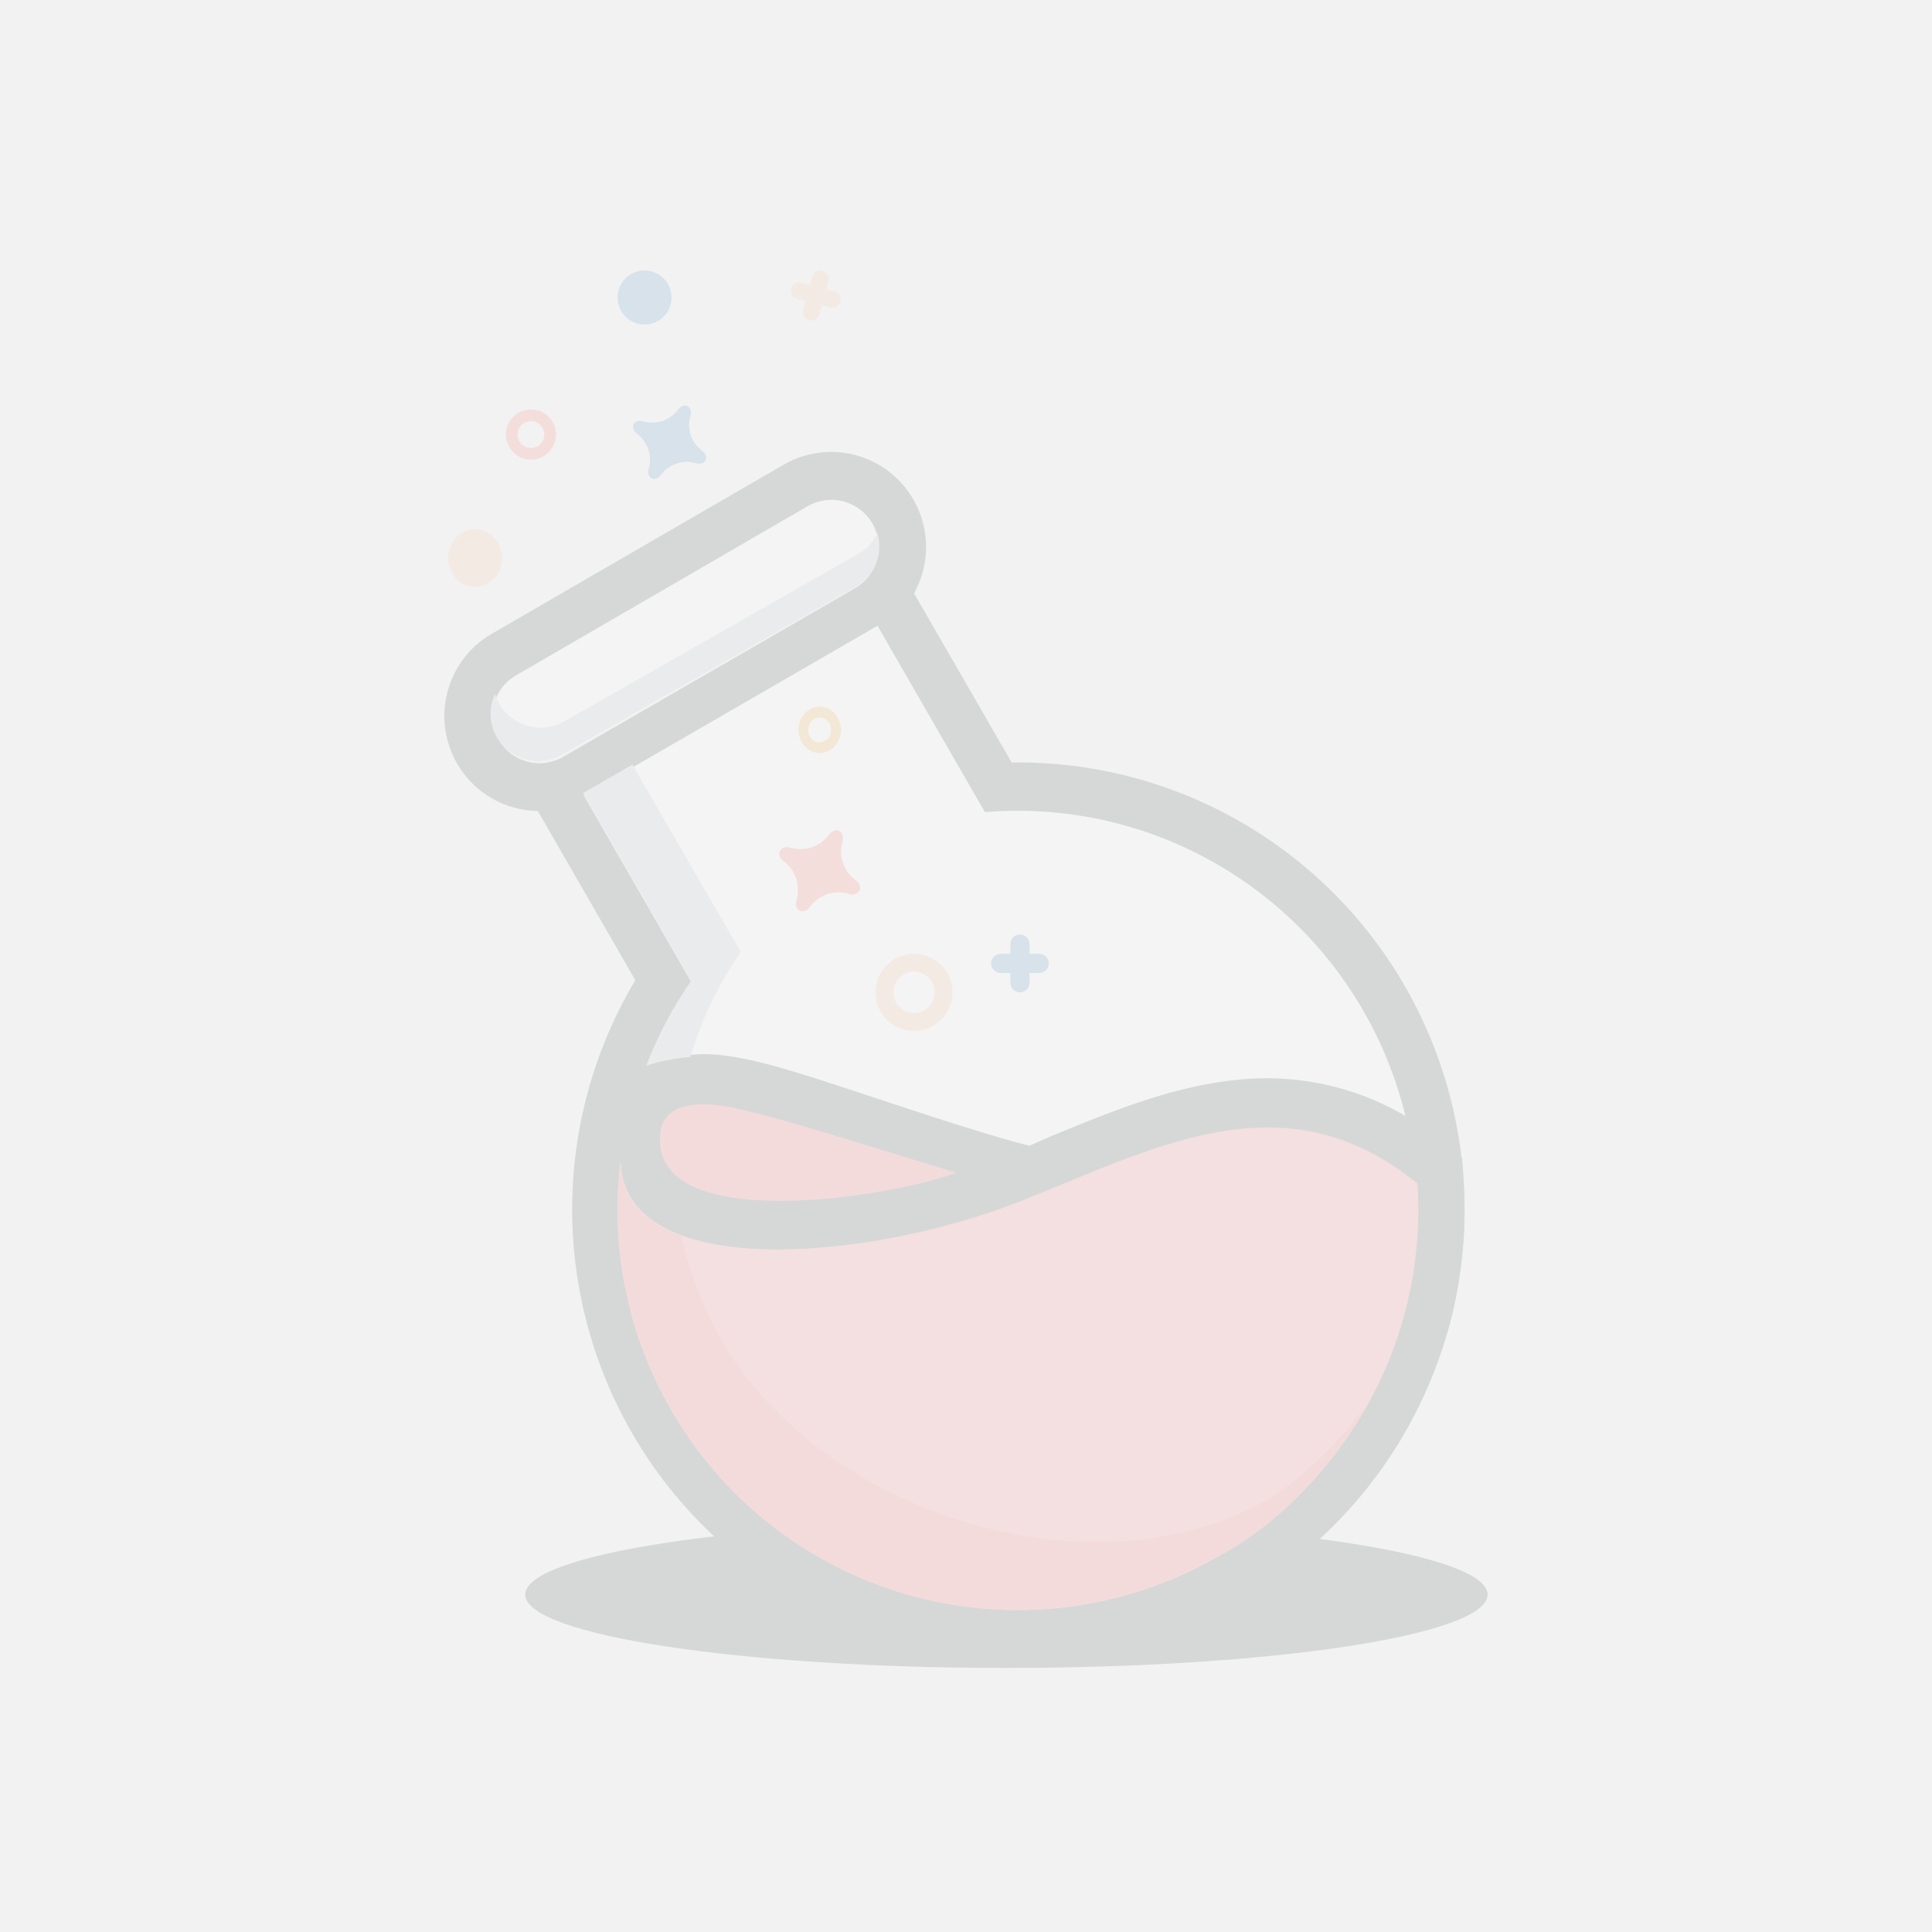 <svg width="300" height="300" viewBox="0 0 300 300" fill="none" xmlns="http://www.w3.org/2000/svg">
<rect width="300" height="300" fill="#F2F2F2"/>
<g opacity="0.15" clip-path="url(#clip0)">
<path fill-rule="evenodd" clip-rule="evenodd" d="M135.561 81.01C134.578 79.338 132.97 78.119 131.085 77.618C129.2 77.117 127.192 77.374 125.498 78.334L79.847 104.512C78.161 105.487 76.931 107.083 76.426 108.952C75.921 110.821 76.18 112.813 77.148 114.494C78.13 116.166 79.74 117.385 81.626 117.883C83.512 118.382 85.52 118.119 87.211 117.153L132.741 91.078C133.599 90.607 134.354 89.971 134.962 89.208C135.569 88.444 136.018 87.568 136.28 86.631C136.543 85.694 136.614 84.714 136.491 83.749C136.368 82.784 136.051 81.853 135.561 81.01Z" fill="#354546"/>
<path fill-rule="evenodd" clip-rule="evenodd" d="M152.958 125.606L136.242 96.55L136.051 96.672L90.642 122.975H90.52L107.236 152.032C99.154 163.65 95.26 177.686 96.195 191.824C97.129 205.961 102.838 219.358 112.379 229.803C121.92 240.247 134.722 247.117 148.677 249.279C162.631 251.44 176.902 248.765 189.137 241.693C201.373 234.622 210.84 223.577 215.98 210.379C221.12 197.183 221.624 182.622 217.409 169.098C213.194 155.576 204.513 143.898 192.797 135.991C181.08 128.084 167.028 124.421 152.958 125.606Z" fill="#354546"/>
<path fill-rule="evenodd" clip-rule="evenodd" d="M152.958 125.606L136.242 96.55L136.051 96.672L90.642 122.975H90.52L107.236 152.032C99.154 163.65 95.26 177.686 96.195 191.824C97.129 205.961 102.838 219.358 112.379 229.803C121.92 240.247 134.722 247.117 148.677 249.279C162.631 251.44 176.902 248.765 189.137 241.693C201.373 234.622 210.84 223.577 215.98 210.379C221.12 197.183 221.624 182.622 217.409 169.098C213.194 155.576 204.513 143.898 192.797 135.991C181.08 128.084 167.028 124.421 152.958 125.606Z" fill="white"/>
<path fill-rule="evenodd" clip-rule="evenodd" d="M135.561 81.01C134.578 79.338 132.97 78.119 131.085 77.618C129.2 77.117 127.192 77.374 125.498 78.334L79.847 104.512C78.161 105.487 76.931 107.083 76.426 108.952C75.921 110.821 76.18 112.813 77.148 114.494C78.13 116.166 79.74 117.385 81.626 117.883C83.512 118.382 85.52 118.119 87.211 117.153L132.741 91.078C133.599 90.607 134.354 89.971 134.962 89.208C135.569 88.444 136.018 87.568 136.28 86.631C136.543 85.694 136.614 84.714 136.491 83.749C136.368 82.784 136.051 81.853 135.561 81.01Z" fill="white"/>
<path d="M156.277 259C197.545 259 231 253.9 231 247.61C231 241.32 197.545 236.221 156.277 236.221C115.008 236.221 81.553 241.32 81.553 247.61C81.553 253.9 115.008 259 156.277 259Z" fill="#354546"/>
<path fill-rule="evenodd" clip-rule="evenodd" d="M157.092 118.401L141.935 92.132C143.51 89.303 144.112 86.034 143.65 82.828C143.188 79.622 141.686 76.658 139.376 74.391C137.066 72.125 134.076 70.682 130.867 70.285C127.658 69.888 124.408 70.56 121.617 72.195L76.391 98.395C73.594 100.005 71.401 102.49 70.151 105.468C68.901 108.446 68.662 111.754 69.47 114.882C70.279 118.01 72.091 120.785 74.627 122.782C77.164 124.778 80.284 125.885 83.51 125.932L98.649 152.201C90.781 165.393 87.506 180.827 89.338 196.084C91.169 211.342 98.004 225.559 108.77 236.506C119.537 247.453 133.625 254.511 148.828 256.573C164.029 258.636 179.485 255.587 192.77 247.903C206.056 240.219 216.421 228.336 222.238 214.117C228.055 199.898 228.997 184.146 224.916 169.333C220.835 154.52 211.962 141.483 199.687 132.265C187.412 123.048 172.431 118.171 157.092 118.401ZM77.413 114.931C76.451 113.25 76.188 111.258 76.68 109.384C77.173 107.511 78.382 105.907 80.046 104.919L125.393 78.615C126.231 78.127 127.157 77.809 128.117 77.68C129.078 77.55 130.055 77.612 130.991 77.862C131.928 78.112 132.806 78.545 133.575 79.136C134.345 79.726 134.99 80.463 135.474 81.305C136.442 82.992 136.703 84.995 136.2 86.874C135.696 88.754 134.47 90.357 132.789 91.334L87.424 117.533C85.742 118.504 83.744 118.768 81.868 118.267C79.992 117.767 78.39 116.542 77.413 114.862V114.931ZM189.171 241.645C176.968 248.701 162.729 251.382 148.802 249.245C134.875 247.108 122.09 240.28 112.556 229.889C103.021 219.498 97.306 206.162 96.353 192.081C95.399 177.999 99.263 164.013 107.309 152.427L90.629 123.485H90.75L136.063 97.285L136.254 97.163L152.934 126.105C166.949 124.95 180.94 128.604 192.608 136.466C204.275 144.329 212.928 155.932 217.142 169.371C221.357 182.81 220.884 197.284 215.801 210.418C210.718 223.552 201.327 234.564 189.171 241.645Z" fill="#354546"/>
<path fill-rule="evenodd" clip-rule="evenodd" d="M227.046 179.875L224.608 177.859C216.782 171.066 206.769 167.361 196.43 167.431C184.865 167.536 173.957 172.002 163.36 176.364L159.834 177.911C156.895 177.146 154.014 176.318 151.19 175.426C143.152 172.958 135.217 170.212 127.196 167.623C121.646 165.885 113.85 163.33 108.059 163.73C102.268 164.13 96.148 165.867 92.76 171.255C90.708 175.058 89.56 179.287 89.406 183.611V183.715C88.581 200.811 94.058 217.612 104.788 230.9C115.518 244.188 130.748 253.03 147.559 255.731C164.371 258.432 181.583 254.803 195.899 245.54C210.214 236.276 220.628 222.028 225.144 205.526C227.052 198.194 227.764 190.599 227.253 183.037L227.046 179.875Z" fill="#354546"/>
<path fill-rule="evenodd" clip-rule="evenodd" d="M102.542 175.896C100.686 192.077 138.721 185.843 148.506 182.078C134.398 177.921 123.283 174.12 114.321 172.113C110.051 171.154 103.172 170.568 102.542 175.896Z" fill="#FF5758"/>
<path fill-rule="evenodd" clip-rule="evenodd" d="M157.659 186.831C134.533 195.795 96.932 199.096 96.359 180.316C95.31 188.904 96.066 197.617 98.578 205.896C101.091 214.175 105.304 221.838 110.948 228.396C116.593 234.953 123.544 240.261 131.358 243.978C139.172 247.696 147.675 249.741 156.325 249.984C164.975 250.227 173.58 248.661 181.59 245.388C189.6 242.115 196.838 237.206 202.842 230.976C208.845 224.745 213.483 217.33 216.455 209.205C219.428 201.08 220.672 192.424 220.107 183.791C199.118 166.592 178.336 178.805 157.659 186.831Z" fill="#FF7979"/>
<path fill-rule="evenodd" clip-rule="evenodd" d="M90.643 123.085H90.52L107.355 152.262C104.495 156.369 102.147 160.81 100.362 165.486C101.334 165.152 102.327 164.884 103.334 164.682C104.614 164.406 105.91 164.219 107.215 164.122C108.936 158.306 111.574 152.802 115.03 147.819L98.195 118.729L90.643 123.085Z" fill="#BDC3C7"/>
<path fill-rule="evenodd" clip-rule="evenodd" d="M196.282 233.143C169.138 248.132 127.614 234.982 112.105 208.161C109.186 203.124 107.07 197.663 105.836 191.975C104.29 191.427 102.819 190.687 101.459 189.771C99.908 188.761 98.63 187.383 97.74 185.761C96.849 184.139 96.373 182.322 96.353 180.472C94.962 191.921 96.791 203.53 101.636 213.996C106.481 224.464 114.15 233.375 123.783 239.731C133.416 246.088 144.63 249.637 156.17 249.981C167.709 250.325 179.115 247.45 189.11 241.678C189.11 241.678 202.639 235.52 212.469 217.841C212.451 217.841 204.879 228.389 196.282 233.143Z" fill="#FF5758"/>
<path fill-rule="evenodd" clip-rule="evenodd" d="M133.267 86.002L87.629 112.018C85.932 112.981 83.918 113.24 82.028 112.739C80.138 112.238 78.526 111.019 77.545 109.347C77.251 108.85 77.022 108.317 76.865 107.762C76.201 109.167 76.009 110.744 76.315 112.265C76.622 113.785 77.411 115.169 78.569 116.216C79.726 117.263 81.191 117.918 82.752 118.087C84.312 118.255 85.886 117.928 87.245 117.152L132.866 91.136C134.298 90.315 135.409 89.044 136.023 87.526C136.636 86.008 136.717 84.331 136.251 82.762C135.625 84.124 134.581 85.257 133.267 86.002Z" fill="#BDC3C7"/>
<path fill-rule="evenodd" clip-rule="evenodd" d="M76.136 82.942C75.452 82.441 74.644 82.17 73.816 82.163C72.989 82.156 72.177 82.413 71.485 82.901C70.793 83.389 70.251 84.087 69.929 84.906C69.606 85.726 69.517 86.629 69.672 87.503C69.828 88.377 70.221 89.181 70.802 89.815C71.383 90.448 72.126 90.882 72.937 91.062C73.748 91.242 74.59 91.159 75.358 90.824C76.124 90.489 76.782 89.917 77.246 89.181C77.868 88.195 78.1 86.984 77.892 85.815C77.684 84.645 77.053 83.612 76.136 82.942Z" fill="#FAC090"/>
<path fill-rule="evenodd" clip-rule="evenodd" d="M102.436 42.721C101.751 42.257 100.943 42.005 100.116 42C99.288 41.995 98.478 42.235 97.786 42.691C97.095 43.147 96.554 43.797 96.231 44.561C95.909 45.325 95.82 46.167 95.974 46.982C96.129 47.796 96.522 48.547 97.102 49.138C97.682 49.729 98.424 50.135 99.234 50.304C100.045 50.473 100.887 50.398 101.654 50.088C102.422 49.778 103.08 49.247 103.547 48.562C104.17 47.639 104.403 46.506 104.195 45.412C103.987 44.317 103.354 43.35 102.436 42.721Z" fill="#3E85B9"/>
<path fill-rule="evenodd" clip-rule="evenodd" d="M107.219 64.525C107.603 63.067 106.199 62.43 105.347 63.553C104.735 64.4 103.875 65.034 102.886 65.368C101.897 65.701 100.83 65.717 99.832 65.413C98.378 65.045 97.743 66.436 98.862 67.307C99.704 67.92 100.334 68.78 100.666 69.768C100.999 70.755 101.017 71.823 100.718 72.821C100.35 74.279 101.737 74.916 102.589 73.81C103.199 72.96 104.059 72.322 105.047 71.986C106.036 71.649 107.105 71.631 108.105 71.933C109.559 72.318 110.194 70.91 109.091 70.056C108.243 69.444 107.607 68.582 107.272 67.591C106.936 66.6 106.918 65.528 107.219 64.525Z" fill="#3E85B9"/>
<path fill-rule="evenodd" clip-rule="evenodd" d="M129.598 45.262L128.303 44.935L128.653 43.662C128.701 43.495 128.714 43.32 128.692 43.148C128.67 42.975 128.613 42.809 128.526 42.658C128.438 42.508 128.32 42.376 128.18 42.271C128.04 42.165 127.879 42.089 127.709 42.045C127.542 42 127.368 41.989 127.197 42.011C127.026 42.033 126.861 42.088 126.712 42.172C126.562 42.257 126.431 42.37 126.326 42.504C126.221 42.639 126.144 42.792 126.1 42.956L125.75 44.229L124.456 43.903C124.289 43.858 124.115 43.847 123.944 43.869C123.773 43.891 123.608 43.946 123.459 44.03C123.309 44.115 123.178 44.228 123.073 44.362C122.968 44.497 122.891 44.651 122.847 44.814C122.755 45.147 122.802 45.502 122.975 45.802C123.149 46.102 123.436 46.322 123.774 46.414L125.085 46.741L124.735 48.014C124.668 48.185 124.638 48.369 124.648 48.552C124.657 48.735 124.706 48.914 124.791 49.078C124.875 49.242 124.994 49.386 125.139 49.502C125.284 49.617 125.452 49.701 125.632 49.748C125.813 49.796 126.001 49.805 126.185 49.776C126.37 49.747 126.546 49.681 126.702 49.58C126.858 49.48 126.991 49.348 127.092 49.194C127.193 49.04 127.26 48.866 127.289 48.685L127.621 47.412L128.933 47.739C129.1 47.783 129.273 47.795 129.445 47.773C129.615 47.751 129.78 47.696 129.93 47.611C130.079 47.527 130.21 47.414 130.315 47.279C130.42 47.145 130.497 46.991 130.542 46.827C130.613 46.497 130.556 46.153 130.381 45.863C130.206 45.573 129.926 45.358 129.598 45.262Z" fill="#FAC090"/>
<path fill-rule="evenodd" clip-rule="evenodd" d="M82.45 63.58C81.682 63.58 80.93 63.809 80.291 64.237C79.653 64.665 79.154 65.273 78.86 65.986C78.566 66.697 78.489 67.481 78.639 68.237C78.789 68.993 79.159 69.687 79.703 70.232C80.246 70.777 80.938 71.148 81.692 71.298C82.446 71.448 83.227 71.371 83.937 71.076C84.647 70.781 85.254 70.282 85.681 69.641C86.108 69.001 86.336 68.247 86.336 67.477C86.336 66.443 85.926 65.452 85.198 64.721C84.469 63.991 83.481 63.58 82.45 63.58ZM82.45 69.559C82.039 69.559 81.638 69.437 81.296 69.208C80.955 68.98 80.688 68.654 80.531 68.274C80.374 67.893 80.333 67.474 80.413 67.07C80.493 66.666 80.691 66.295 80.981 66.004C81.272 65.712 81.642 65.514 82.045 65.434C82.448 65.353 82.865 65.394 83.245 65.552C83.625 65.71 83.949 65.977 84.177 66.319C84.406 66.662 84.527 67.065 84.527 67.477C84.527 68.029 84.308 68.559 83.919 68.949C83.529 69.34 83.001 69.559 82.45 69.559Z" fill="#FF6E55"/>
<path fill-rule="evenodd" clip-rule="evenodd" d="M130.83 130.623C131.24 129.018 129.701 128.31 128.76 129.553C128.087 130.488 127.143 131.188 126.057 131.556C124.972 131.924 123.8 131.942 122.704 131.607C121.096 131.193 120.412 132.746 121.627 133.695C122.557 134.371 123.254 135.323 123.62 136.42C123.985 137.515 124 138.7 123.662 139.805C123.252 141.41 124.791 142.118 125.732 140.875C126.409 139.926 127.365 139.217 128.465 138.849C129.565 138.48 130.751 138.47 131.857 138.821C133.464 139.235 134.166 137.682 132.934 136.733C131.993 136.065 131.284 135.116 130.907 134.02C130.529 132.924 130.502 131.736 130.83 130.623Z" fill="#FF6E55"/>
<path fill-rule="evenodd" clip-rule="evenodd" d="M161.379 148.114H159.852V146.601C159.852 146.207 159.697 145.829 159.421 145.549C159.145 145.269 158.77 145.11 158.378 145.105C157.984 145.11 157.607 145.269 157.328 145.548C157.05 145.828 156.891 146.206 156.887 146.601V148.114H155.377C154.984 148.114 154.608 148.269 154.329 148.546C154.049 148.823 153.89 149.199 153.886 149.592C153.89 149.987 154.049 150.365 154.327 150.644C154.607 150.924 154.983 151.083 155.377 151.087H156.887V152.601C156.891 152.996 157.05 153.374 157.328 153.654C157.607 153.933 157.984 154.092 158.378 154.097C158.77 154.092 159.145 153.932 159.421 153.653C159.697 153.373 159.852 152.995 159.852 152.601V151.087H161.379C161.771 151.083 162.146 150.923 162.422 150.643C162.698 150.363 162.852 149.986 162.852 149.592C162.852 149.2 162.697 148.824 162.421 148.547C162.145 148.27 161.769 148.114 161.379 148.114Z" fill="#3E85B9"/>
<path fill-rule="evenodd" clip-rule="evenodd" d="M127.284 109.738C126.634 109.738 125.998 109.949 125.458 110.344C124.917 110.739 124.495 111.301 124.247 111.958C123.998 112.615 123.933 113.338 124.06 114.036C124.186 114.733 124.499 115.375 124.959 115.878C125.419 116.381 126.005 116.723 126.643 116.862C127.281 117 127.942 116.929 128.542 116.657C129.143 116.385 129.657 115.924 130.018 115.332C130.379 114.741 130.572 114.046 130.572 113.334C130.572 112.381 130.226 111.466 129.609 110.791C128.993 110.116 128.156 109.738 127.284 109.738ZM127.284 115.294C126.934 115.294 126.591 115.181 126.3 114.968C126.008 114.756 125.78 114.453 125.645 114.1C125.511 113.745 125.475 113.356 125.542 112.98C125.609 112.604 125.776 112.258 126.023 111.985C126.27 111.713 126.585 111.526 126.928 111.45C127.271 111.373 127.628 111.408 127.952 111.553C128.277 111.697 128.555 111.943 128.752 112.26C128.95 112.577 129.057 112.951 129.06 113.334C129.051 113.843 128.86 114.328 128.528 114.684C128.196 115.041 127.749 115.24 127.284 115.24V115.294Z" fill="#F5AB35"/>
<path fill-rule="evenodd" clip-rule="evenodd" d="M141.93 148.102C140.747 148.102 139.592 148.454 138.609 149.112C137.626 149.771 136.859 150.707 136.407 151.803C135.954 152.898 135.836 154.103 136.067 155.266C136.298 156.429 136.867 157.497 137.703 158.335C138.539 159.174 139.604 159.745 140.764 159.976C141.923 160.207 143.125 160.089 144.218 159.635C145.31 159.181 146.244 158.413 146.9 157.427C147.557 156.441 147.908 155.282 147.908 154.097C147.91 153.309 147.757 152.529 147.457 151.8C147.158 151.072 146.718 150.41 146.162 149.853C145.606 149.296 144.946 148.855 144.22 148.554C143.494 148.253 142.715 148.1 141.93 148.102ZM141.93 157.292C141.296 157.291 140.676 157.102 140.148 156.749C139.621 156.395 139.211 155.893 138.969 155.305C138.727 154.717 138.665 154.07 138.79 153.446C138.915 152.823 139.221 152.251 139.671 151.802C140.121 151.354 140.693 151.049 141.315 150.927C141.938 150.805 142.583 150.871 143.167 151.117C143.753 151.363 144.252 151.777 144.601 152.307C144.951 152.838 145.136 153.461 145.133 154.097C145.129 154.946 144.789 155.758 144.189 156.357C143.589 156.955 142.776 157.292 141.93 157.292Z" fill="#FAC090"/>
</g>
<defs>
<clipPath id="clip0">
<rect width="162" height="217" fill="white" transform="translate(69 42)"/>
</clipPath>
</defs>
</svg>
